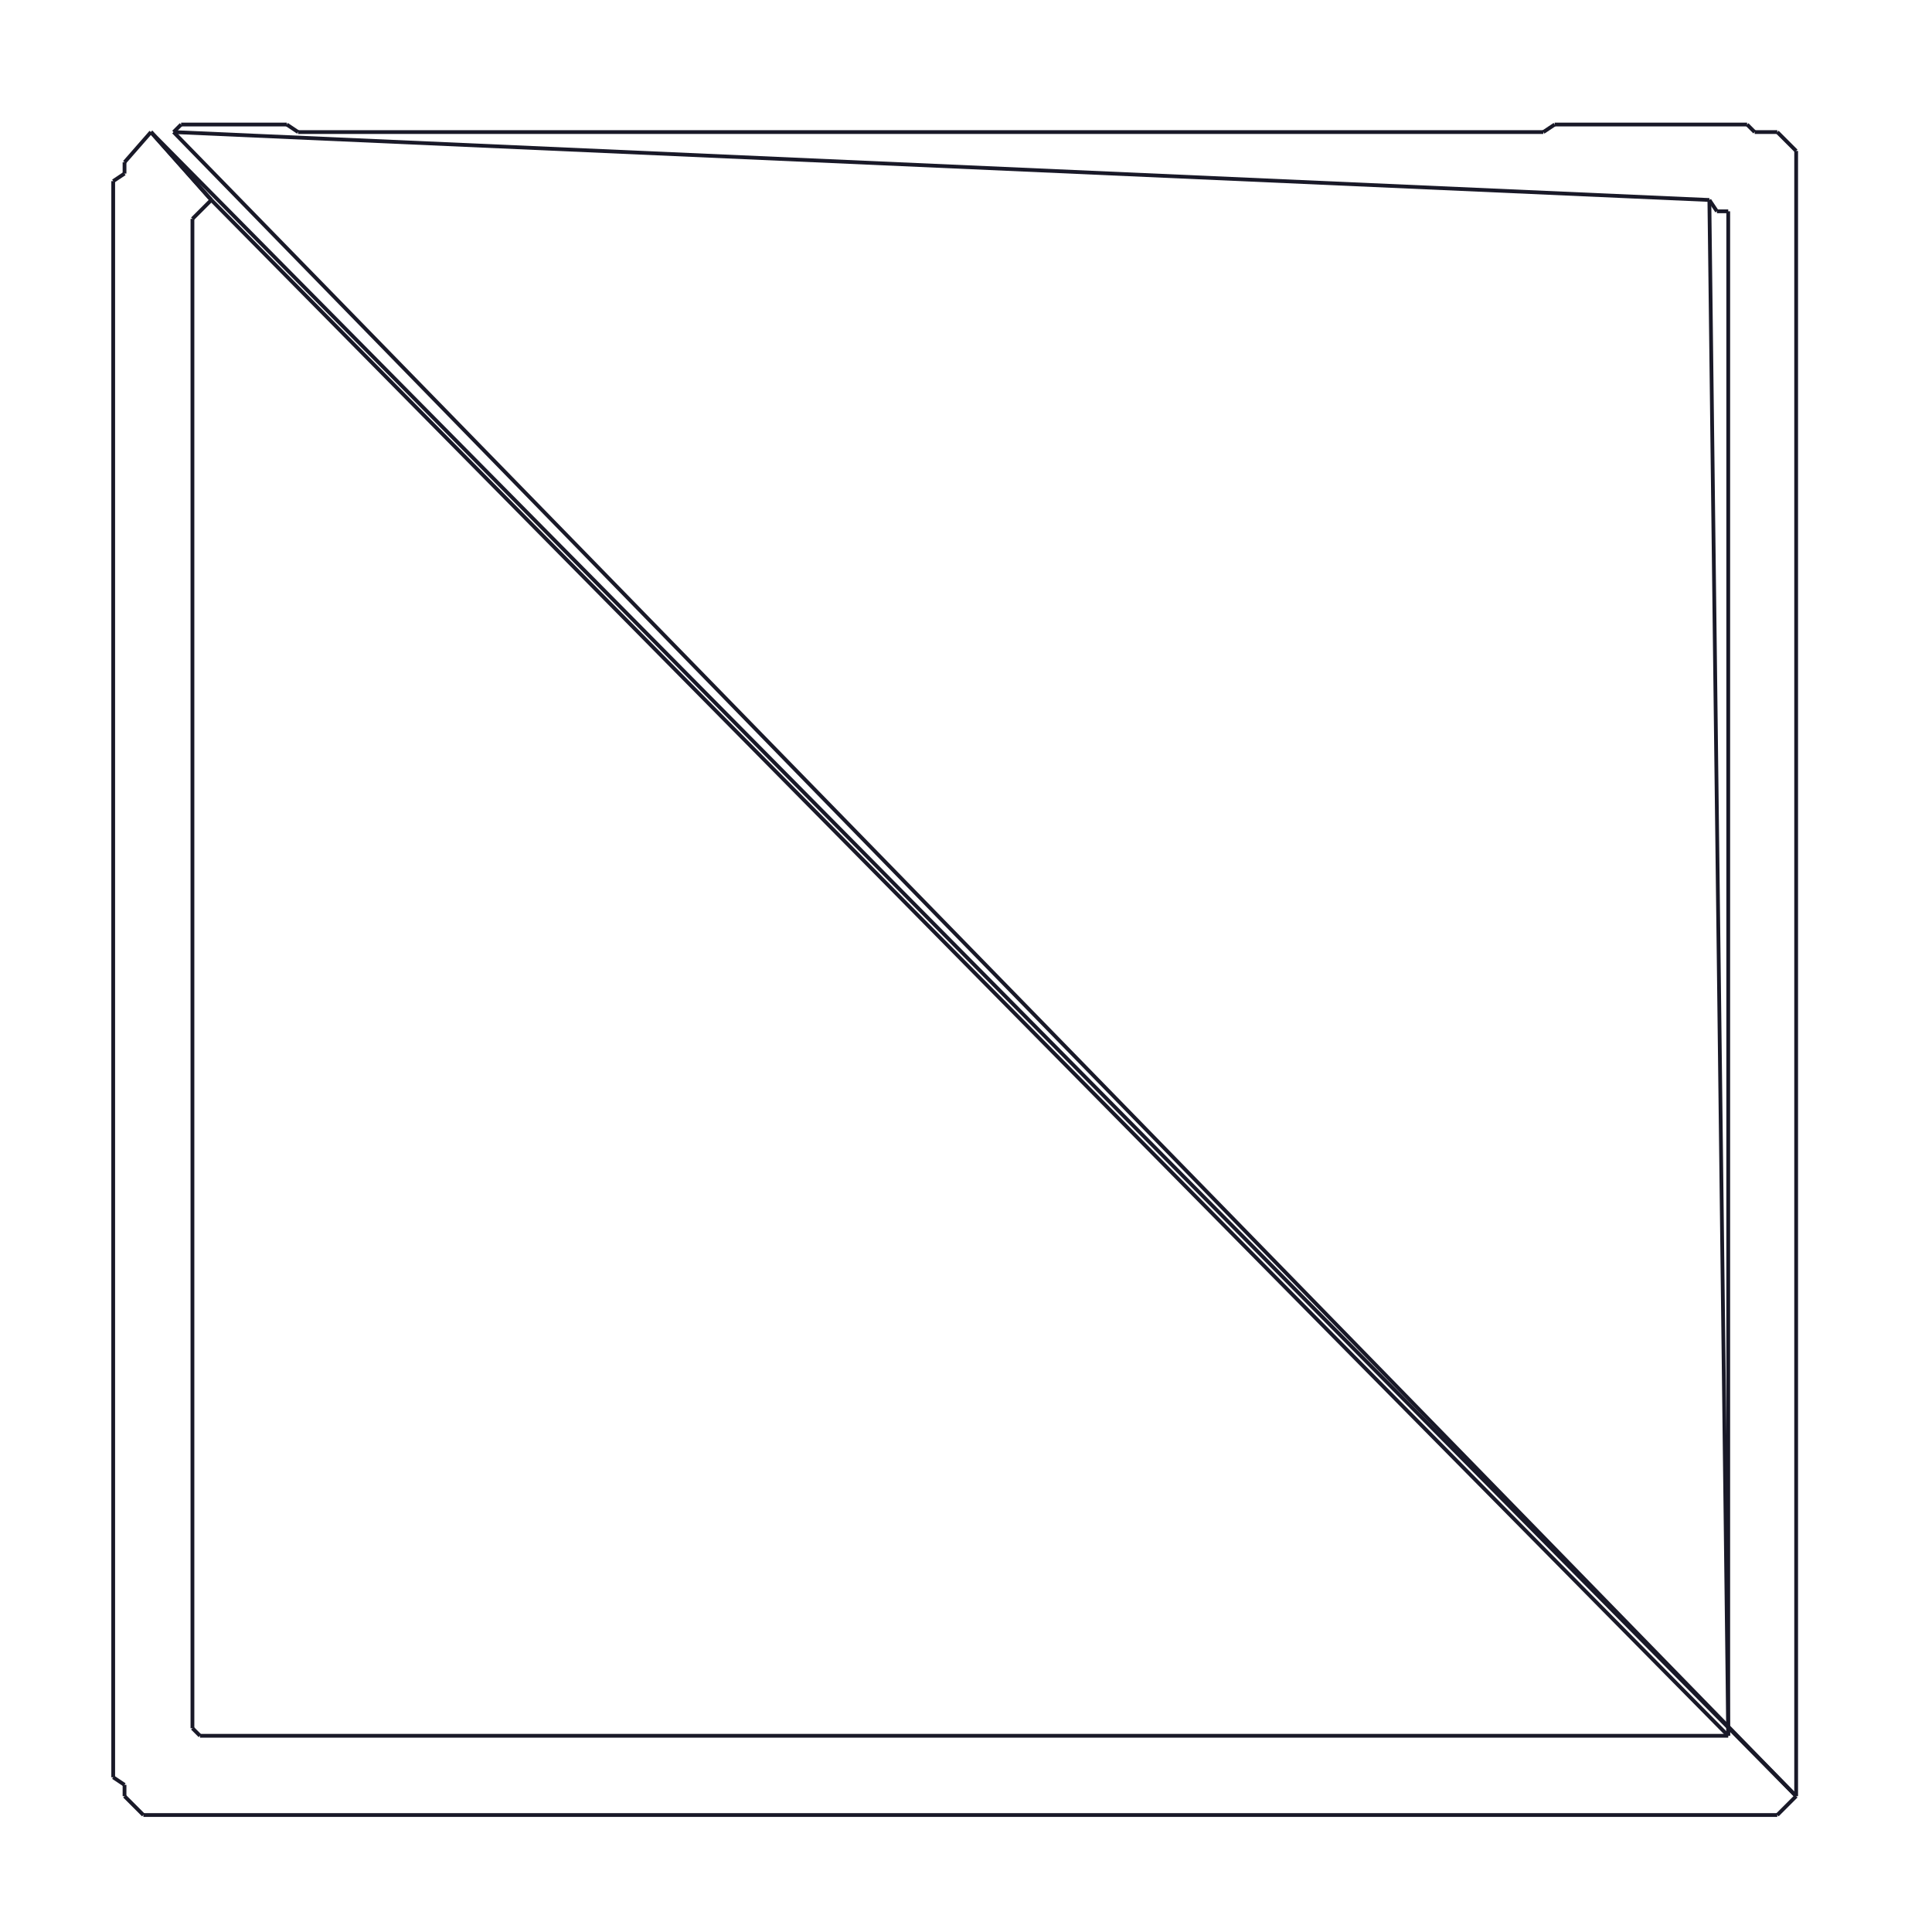 <?xml version="1.0" encoding="utf-8" ?>
<svg baseProfile="full" height="512" version="1.1" width="512" xmlns="http://www.w3.org/2000/svg" xmlns:ev="http://www.w3.org/2001/xml-events" xmlns:xlink="http://www.w3.org/1999/xlink"><defs /><g fill="none" id="shapes"><line stroke="rgb(10%,10%,16%)" x1="46" x2="48" y1="35" y2="33" /><line stroke="rgb(10%,10%,16%)" x1="48" x2="76" y1="33" y2="33" /><line stroke="rgb(10%,10%,16%)" x1="76" x2="79" y1="33" y2="35" /><line stroke="rgb(10%,10%,16%)" x1="79" x2="409" y1="35" y2="35" /><line stroke="rgb(10%,10%,16%)" x1="409" x2="412" y1="35" y2="33" /><line stroke="rgb(10%,10%,16%)" x1="412" x2="463" y1="33" y2="33" /><line stroke="rgb(10%,10%,16%)" x1="463" x2="465" y1="33" y2="35" /><line stroke="rgb(10%,10%,16%)" x1="465" x2="471" y1="35" y2="35" /><line stroke="rgb(10%,10%,16%)" x1="471" x2="476" y1="35" y2="40" /><line stroke="rgb(10%,10%,16%)" x1="476" x2="476" y1="40" y2="476" /><line stroke="rgb(10%,10%,16%)" x1="476" x2="471" y1="476" y2="481" /><line stroke="rgb(10%,10%,16%)" x1="471" x2="38" y1="481" y2="481" /><line stroke="rgb(10%,10%,16%)" x1="38" x2="33" y1="481" y2="476" /><line stroke="rgb(10%,10%,16%)" x1="33" x2="33" y1="476" y2="473" /><line stroke="rgb(10%,10%,16%)" x1="33" x2="30" y1="473" y2="471" /><line stroke="rgb(10%,10%,16%)" x1="30" x2="30" y1="471" y2="48" /><line stroke="rgb(10%,10%,16%)" x1="30" x2="33" y1="48" y2="46" /><line stroke="rgb(10%,10%,16%)" x1="33" x2="33" y1="46" y2="43" /><line stroke="rgb(10%,10%,16%)" x1="33" x2="40" y1="43" y2="35" /><line stroke="rgb(10%,10%,16%)" x1="40" x2="56" y1="35" y2="53" /><line stroke="rgb(10%,10%,16%)" x1="56" x2="51" y1="53" y2="58" /><line stroke="rgb(10%,10%,16%)" x1="51" x2="51" y1="58" y2="458" /><line stroke="rgb(10%,10%,16%)" x1="51" x2="53" y1="458" y2="460" /><line stroke="rgb(10%,10%,16%)" x1="53" x2="458" y1="460" y2="460" /><line stroke="rgb(10%,10%,16%)" x1="458" x2="458" y1="460" y2="56" /><line stroke="rgb(10%,10%,16%)" x1="458" x2="455" y1="56" y2="56" /><line stroke="rgb(10%,10%,16%)" x1="455" x2="453" y1="56" y2="53" /><line stroke="rgb(10%,10%,16%)" x1="453" x2="46" y1="53" y2="35" /><line stroke="rgb(10%,10%,16%)" x1="46" x2="476" y1="35" y2="476" /><line stroke="rgb(10%,10%,16%)" x1="476" x2="40" y1="476" y2="35" /><line stroke="rgb(10%,10%,16%)" x1="40" x2="56" y1="35" y2="53" /><line stroke="rgb(10%,10%,16%)" x1="56" x2="56" y1="53" y2="53" /><line stroke="rgb(10%,10%,16%)" x1="56" x2="458" y1="53" y2="460" /><line stroke="rgb(10%,10%,16%)" x1="458" x2="453" y1="460" y2="53" /></g></svg>
